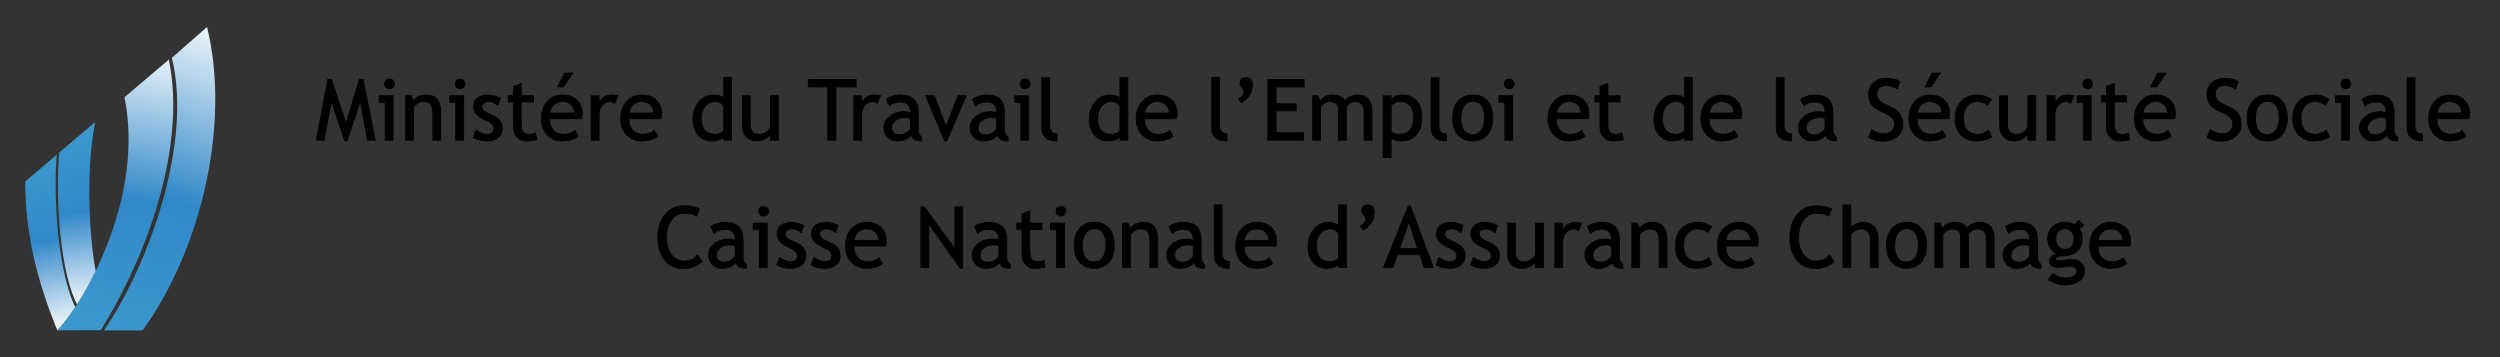 <?xml version="1.0" encoding="utf-8"?>
<!-- Generator: Adobe Illustrator 17.0.0, SVG Export Plug-In . SVG Version: 6.00 Build 0)  -->
<!DOCTYPE svg PUBLIC "-//W3C//DTD SVG 1.1//EN" "http://www.w3.org/Graphics/SVG/1.1/DTD/svg11.dtd">
<svg version="1.1" id="Calque_1" xmlns="http://www.w3.org/2000/svg" xmlns:xlink="http://www.w3.org/1999/xlink" x="0px" y="0px"
	 width="721px" height="103px" viewBox="0 0 721 103" enable-background="new 0 0 721 103" xml:space="preserve">
<rect x="0" y="0" width="721" height="103" fill="#333333" stroke="none"/>
<g>
	<g>
		<path stroke="#000000" stroke-width="0.25" stroke-miterlimit="10" d="M105.983,40.423l-2.081-11.251l-3.826,11.491h-0.598
			l-3.934-11.491l-2.033,11.251H91.24l3.276-17.517h1.088l4.173,12.782l3.851-12.782h1.076l3.551,17.517H105.983z"/>
		<path stroke="#000000" stroke-width="0.25" stroke-miterlimit="10" d="M111.088,40.423V29.53h-1.758v-1.913h4.03v12.806H111.088z
			 M112.332,22.774c0.39,0,0.723,0.138,0.998,0.413c0.275,0.275,0.413,0.604,0.413,0.986c0,0.391-0.137,0.724-0.413,0.999
			c-0.275,0.275-0.608,0.413-0.998,0.413c-0.383,0-0.711-0.138-0.987-0.413c-0.275-0.275-0.413-0.607-0.413-0.999
			c0-0.39,0.136-0.721,0.407-0.992S111.941,22.774,112.332,22.774z"/>
		<path stroke="#000000" stroke-width="0.25" stroke-miterlimit="10" d="M124.852,40.423v-7.449c0-1.363-0.206-2.318-0.616-2.864
			c-0.411-0.546-1.099-0.819-2.063-0.819c-0.518,0-1.06,0.156-1.626,0.466c-0.566,0.311-1,0.694-1.303,1.148v9.518h-2.272V27.617
			h1.554l0.718,1.65c0.749-1.259,1.973-1.889,3.671-1.889c2.806,0,4.208,1.706,4.208,5.118v7.928H124.852z"/>
		<path stroke="#000000" stroke-width="0.25" stroke-miterlimit="10" d="M131.452,40.423V29.53h-1.758v-1.913h4.03v12.806H131.452z
			 M132.695,22.774c0.39,0,0.723,0.138,0.998,0.413c0.275,0.275,0.413,0.604,0.413,0.986c0,0.391-0.137,0.724-0.413,0.999
			c-0.275,0.275-0.608,0.413-0.998,0.413c-0.383,0-0.711-0.138-0.987-0.413c-0.275-0.275-0.413-0.607-0.413-0.999
			c0-0.39,0.136-0.721,0.407-0.992S132.305,22.774,132.695,22.774z"/>
		<path stroke="#000000" stroke-width="0.25" stroke-miterlimit="10" d="M136.498,39.658l0.801-2.152
			c1.268,0.829,2.288,1.244,3.061,1.244c1.403,0,2.104-0.59,2.104-1.77c0-0.845-0.677-1.57-2.033-2.176
			c-1.044-0.479-1.748-0.841-2.11-1.088s-0.678-0.528-0.944-0.843c-0.268-0.315-0.466-0.65-0.598-1.004
			c-0.131-0.355-0.197-0.735-0.197-1.142c0-1.052,0.383-1.873,1.148-2.463c0.765-0.589,1.766-0.885,3.001-0.885
			c0.933,0,2.108,0.295,3.527,0.885l-0.646,2.104c-0.901-0.717-1.805-1.076-2.714-1.076c-0.542,0-0.998,0.128-1.369,0.383
			c-0.371,0.255-0.556,0.578-0.556,0.969c0,0.821,0.466,1.443,1.399,1.865l1.626,0.741c0.997,0.455,1.722,0.973,2.176,1.555
			c0.455,0.582,0.682,1.311,0.682,2.188c0,1.148-0.403,2.047-1.208,2.696c-0.805,0.65-1.921,0.975-3.348,0.975
			C138.953,40.662,137.685,40.327,136.498,39.658z"/>
		<path stroke="#000000" stroke-width="0.25" stroke-miterlimit="10" d="M148.06,29.41h-1.482v-1.793h1.482v-2.678l2.272-0.873
			v3.551h3.515v1.793h-3.515v6.361c0,1.076,0.181,1.841,0.544,2.296c0.363,0.454,0.946,0.682,1.752,0.682
			c0.582,0,1.184-0.147,1.805-0.442l0.335,1.997c-0.941,0.239-1.973,0.359-3.097,0.359c-1.013,0-1.868-0.377-2.565-1.13
			c-0.698-0.753-1.046-1.704-1.046-2.852V29.41z"/>
		<path stroke="#000000" stroke-width="0.25" stroke-miterlimit="10" d="M167.741,34.241h-9.231c0,1.499,0.411,2.65,1.232,3.456
			c0.725,0.701,1.658,1.052,2.798,1.052c1.299,0,2.383-0.379,3.252-1.136l0.957,1.638c-0.351,0.351-0.889,0.654-1.614,0.909
			c-0.909,0.335-1.921,0.502-3.037,0.502c-1.61,0-2.978-0.546-4.102-1.638c-1.251-1.204-1.877-2.822-1.877-4.854
			c0-2.112,0.642-3.807,1.925-5.082c1.148-1.14,2.507-1.71,4.078-1.71c1.825,0,3.256,0.514,4.292,1.542
			c1.004,0.989,1.507,2.3,1.507,3.934C167.921,33.356,167.861,33.818,167.741,34.241z M162.229,29.291
			c-1.012,0-1.861,0.327-2.547,0.98c-0.654,0.622-1.024,1.396-1.112,2.32h7.09c0-0.917-0.287-1.682-0.861-2.296
			C164.17,29.625,163.313,29.291,162.229,29.291z M165.194,21.076l-2.702,3.982h-1.674l2.021-3.982H165.194z"/>
		<path stroke="#000000" stroke-width="0.25" stroke-miterlimit="10" d="M177.271,29.805c-0.494-0.342-0.992-0.514-1.495-0.514
			c-0.805,0-1.509,0.371-2.11,1.112c-0.602,0.741-0.903,1.634-0.903,2.678v7.342h-2.272V27.617h2.272v2.045
			c0.829-1.522,2.061-2.284,3.695-2.284c0.406,0,0.992,0.072,1.758,0.215L177.271,29.805z"/>
		<path stroke="#000000" stroke-width="0.25" stroke-miterlimit="10" d="M190.615,34.241h-9.231c0,1.499,0.411,2.65,1.232,3.456
			c0.725,0.701,1.658,1.052,2.798,1.052c1.299,0,2.383-0.379,3.252-1.136l0.957,1.638c-0.351,0.351-0.889,0.654-1.614,0.909
			c-0.909,0.335-1.921,0.502-3.037,0.502c-1.61,0-2.978-0.546-4.102-1.638c-1.251-1.204-1.877-2.822-1.877-4.854
			c0-2.112,0.642-3.807,1.925-5.082c1.148-1.14,2.507-1.71,4.078-1.71c1.825,0,3.256,0.514,4.292,1.542
			c1.004,0.989,1.507,2.3,1.507,3.934C190.795,33.356,190.735,33.818,190.615,34.241z M185.103,29.291
			c-1.012,0-1.861,0.327-2.547,0.98c-0.654,0.622-1.024,1.396-1.112,2.32h7.09c0-0.917-0.287-1.682-0.861-2.296
			C187.044,29.625,186.187,29.291,185.103,29.291z"/>
		<path stroke="#000000" stroke-width="0.25" stroke-miterlimit="10" d="M208.683,40.411v-0.945
			c-0.789,0.789-1.937,1.184-3.443,1.184c-1.603,0-2.902-0.574-3.898-1.722c-0.997-1.148-1.495-2.678-1.495-4.592
			c0-1.921,0.574-3.561,1.722-4.92c1.148-1.359,2.515-2.039,4.101-2.039c1.323,0,2.328,0.311,3.013,0.933v-5.942h2.272v18.043
			H208.683z M208.683,30.582c-0.574-0.861-1.359-1.292-2.355-1.292c-1.22,0-2.206,0.455-2.959,1.363
			c-0.753,0.909-1.13,2.065-1.13,3.468c0,3.085,1.403,4.627,4.209,4.627c0.359,0,0.789-0.114,1.292-0.341
			c0.502-0.228,0.817-0.468,0.944-0.724V30.582z"/>
		<path stroke="#000000" stroke-width="0.25" stroke-miterlimit="10" d="M216.359,27.617v8.167c0,1.977,0.857,2.965,2.571,2.965
			c0.749,0,1.435-0.215,2.057-0.646c0.622-0.43,1.032-0.928,1.231-1.495v-8.992h2.272v12.806h-2.272v-1.77
			c-0.255,0.502-0.767,0.962-1.537,1.381c-0.769,0.418-1.521,0.628-2.254,0.628c-1.403,0-2.477-0.402-3.222-1.208
			c-0.746-0.805-1.118-1.949-1.118-3.432v-8.406H216.359z"/>
		<path stroke="#000000" stroke-width="0.25" stroke-miterlimit="10" d="M241.086,25.058v15.365h-2.392V25.058h-5.572v-2.152h13.787
			v2.152H241.086z"/>
		<path stroke="#000000" stroke-width="0.25" stroke-miterlimit="10" d="M253.008,29.805c-0.494-0.342-0.992-0.514-1.495-0.514
			c-0.805,0-1.509,0.371-2.11,1.112c-0.602,0.741-0.903,1.634-0.903,2.678v7.342h-2.272V27.617h2.272v2.045
			c0.829-1.522,2.061-2.284,3.695-2.284c0.406,0,0.992,0.072,1.758,0.215L253.008,29.805z"/>
		<path stroke="#000000" stroke-width="0.25" stroke-miterlimit="10" d="M262.801,38.952c-0.909,1.14-2.3,1.71-4.173,1.71
			c-1.004,0-1.875-0.365-2.613-1.094s-1.106-1.636-1.106-2.72c0-1.299,0.568-2.397,1.704-3.294c1.136-0.897,2.584-1.345,4.346-1.345
			c0.479,0,1.021,0.104,1.626,0.311c0-2.072-0.925-3.109-2.774-3.109c-1.419,0-2.511,0.383-3.276,1.148l-0.957-1.901
			c0.431-0.351,1.026-0.652,1.788-0.903c0.761-0.251,1.489-0.377,2.182-0.377c1.857,0,3.207,0.423,4.048,1.268
			c0.841,0.845,1.261,2.188,1.261,4.03v4.591c0,1.124,0.335,1.874,1.004,2.248v1.136c-0.925,0-1.616-0.131-2.074-0.395
			C263.329,39.992,263,39.558,262.801,38.952z M262.586,34.133c-0.718-0.159-1.22-0.239-1.507-0.239
			c-1.148,0-2.084,0.295-2.81,0.885c-0.725,0.59-1.088,1.287-1.088,2.092c0,1.332,0.785,1.997,2.355,1.997
			c1.148,0,2.164-0.546,3.049-1.638V34.133z"/>
		<path stroke="#000000" stroke-width="0.25" stroke-miterlimit="10" d="M273.048,40.662h-0.598l-5.488-13.081h2.487l3.384,8.968
			l3.456-8.968h2.379L273.048,40.662z"/>
		<path stroke="#000000" stroke-width="0.25" stroke-miterlimit="10" d="M287.66,38.952c-0.909,1.14-2.3,1.71-4.173,1.71
			c-1.004,0-1.875-0.365-2.613-1.094s-1.106-1.636-1.106-2.72c0-1.299,0.568-2.397,1.704-3.294c1.136-0.897,2.584-1.345,4.346-1.345
			c0.479,0,1.021,0.104,1.626,0.311c0-2.072-0.925-3.109-2.774-3.109c-1.419,0-2.511,0.383-3.276,1.148l-0.957-1.901
			c0.431-0.351,1.026-0.652,1.788-0.903c0.761-0.251,1.489-0.377,2.182-0.377c1.857,0,3.207,0.423,4.048,1.268
			c0.841,0.845,1.261,2.188,1.261,4.03v4.591c0,1.124,0.335,1.874,1.004,2.248v1.136c-0.925,0-1.616-0.131-2.074-0.395
			C288.188,39.992,287.859,39.558,287.66,38.952z M287.445,34.133c-0.718-0.159-1.22-0.239-1.507-0.239
			c-1.148,0-2.084,0.295-2.81,0.885c-0.725,0.59-1.088,1.287-1.088,2.092c0,1.332,0.785,1.997,2.355,1.997
			c1.148,0,2.164-0.546,3.049-1.638V34.133z"/>
		<path stroke="#000000" stroke-width="0.25" stroke-miterlimit="10" d="M294.392,40.423V29.53h-1.758v-1.913h4.03v12.806H294.392z
			 M295.635,22.774c0.39,0,0.723,0.138,0.998,0.413c0.275,0.275,0.413,0.604,0.413,0.986c0,0.391-0.137,0.724-0.413,0.999
			c-0.275,0.275-0.608,0.413-0.998,0.413c-0.383,0-0.711-0.138-0.987-0.413c-0.275-0.275-0.413-0.607-0.413-0.999
			c0-0.39,0.136-0.721,0.407-0.992S295.245,22.774,295.635,22.774z"/>
		<path stroke="#000000" stroke-width="0.25" stroke-miterlimit="10" d="M300.454,36.8V22.368h2.272v14.049
			c0,0.686,0.197,1.226,0.592,1.621c0.395,0.395,0.911,0.592,1.548,0.592v2.033C301.924,40.662,300.454,39.375,300.454,36.8z"/>
		<path stroke="#000000" stroke-width="0.25" stroke-miterlimit="10" d="M322.993,40.411v-0.945
			c-0.789,0.789-1.937,1.184-3.443,1.184c-1.603,0-2.902-0.574-3.898-1.722c-0.997-1.148-1.495-2.678-1.495-4.592
			c0-1.921,0.574-3.561,1.722-4.92c1.148-1.359,2.515-2.039,4.101-2.039c1.323,0,2.328,0.311,3.013,0.933v-5.942h2.272v18.043
			H322.993z M322.993,30.582c-0.574-0.861-1.359-1.292-2.355-1.292c-1.22,0-2.206,0.455-2.959,1.363
			c-0.753,0.909-1.13,2.065-1.13,3.468c0,3.085,1.403,4.627,4.209,4.627c0.359,0,0.789-0.114,1.292-0.341
			c0.502-0.228,0.817-0.468,0.944-0.724V30.582z"/>
		<path stroke="#000000" stroke-width="0.25" stroke-miterlimit="10" d="M339.302,34.241h-9.231c0,1.499,0.411,2.65,1.232,3.456
			c0.725,0.701,1.658,1.052,2.798,1.052c1.299,0,2.383-0.379,3.252-1.136l0.957,1.638c-0.351,0.351-0.889,0.654-1.614,0.909
			c-0.909,0.335-1.921,0.502-3.037,0.502c-1.61,0-2.978-0.546-4.102-1.638c-1.251-1.204-1.877-2.822-1.877-4.854
			c0-2.112,0.642-3.807,1.925-5.082c1.148-1.14,2.507-1.71,4.078-1.71c1.825,0,3.256,0.514,4.292,1.542
			c1.004,0.989,1.507,2.3,1.507,3.934C339.482,33.356,339.422,33.818,339.302,34.241z M333.79,29.291
			c-1.012,0-1.861,0.327-2.547,0.98c-0.654,0.622-1.024,1.396-1.112,2.32h7.09c0-0.917-0.287-1.682-0.861-2.296
			C335.731,29.625,334.874,29.291,333.79,29.291z"/>
		<path stroke="#000000" stroke-width="0.25" stroke-miterlimit="10" d="M349.43,36.8V22.368h2.272v14.049
			c0,0.686,0.197,1.226,0.592,1.621c0.395,0.395,0.911,0.592,1.549,0.592v2.033C350.901,40.662,349.43,39.375,349.43,36.8z"/>
		<path stroke="#000000" stroke-width="0.25" stroke-miterlimit="10" d="M361.208,24.484c0,2.113-1.057,3.834-3.169,5.166
			l-0.801-1.064l0.896-0.766c0.438-0.375,0.657-0.833,0.657-1.375c0-0.327-0.195-0.706-0.586-1.136
			c-0.391-0.431-0.586-0.825-0.586-1.184c0-1.172,0.578-1.758,1.734-1.758C360.59,22.368,361.208,23.073,361.208,24.484z"/>
		<path stroke="#000000" stroke-width="0.25" stroke-miterlimit="10" d="M368.035,25.058v4.866h5.788v2.033h-5.788v6.313h7.94v2.152
			h-10.331V22.906h10.462v2.152H368.035z"/>
		<path stroke="#000000" stroke-width="0.25" stroke-miterlimit="10" d="M393.409,40.423v-8.107c0-2.017-0.873-3.025-2.619-3.025
			c-0.55,0-1.064,0.169-1.542,0.508c-0.479,0.339-0.806,0.724-0.98,1.154v9.47h-2.272v-9.1c0-0.629-0.237-1.125-0.711-1.488
			c-0.475-0.363-1.103-0.544-1.884-0.544c-0.454,0-0.938,0.176-1.452,0.526c-0.515,0.351-0.879,0.737-1.095,1.16v9.446h-2.271
			V27.617h1.482l0.754,1.483c0.876-1.148,1.973-1.722,3.288-1.722c1.833,0,3.116,0.57,3.85,1.71c0.255-0.486,0.729-0.893,1.423-1.22
			c0.694-0.327,1.407-0.49,2.141-0.49c1.323,0,2.348,0.393,3.073,1.178c0.726,0.786,1.088,1.888,1.088,3.306v8.562H393.409z"/>
		<path stroke="#000000" stroke-width="0.25" stroke-miterlimit="10" d="M401.181,39.717v5.728h-2.271V27.617h2.271v1.052
			c0.861-0.861,1.901-1.292,3.121-1.292c1.817,0,3.232,0.566,4.245,1.698c1.012,1.132,1.519,2.79,1.519,4.974
			c0,1.945-0.511,3.533-1.531,4.765c-1.02,1.232-2.495,1.848-4.424,1.848c-0.542,0-1.122-0.096-1.739-0.287
			C401.753,40.184,401.356,39.964,401.181,39.717z M401.181,30.379v7.461c0.144,0.215,0.446,0.42,0.909,0.616
			c0.462,0.195,0.912,0.293,1.351,0.293c2.822,0,4.233-1.594,4.233-4.783c0-1.618-0.335-2.802-1.005-3.551
			c-0.669-0.749-1.741-1.124-3.216-1.124c-0.319,0-0.71,0.112-1.172,0.335C401.818,29.849,401.452,30.1,401.181,30.379z"/>
		<path stroke="#000000" stroke-width="0.25" stroke-miterlimit="10" d="M412.731,36.8V22.368h2.271v14.049
			c0,0.686,0.197,1.226,0.592,1.621c0.395,0.395,0.911,0.592,1.549,0.592v2.033C414.202,40.662,412.731,39.375,412.731,36.8z"/>
		<path stroke="#000000" stroke-width="0.25" stroke-miterlimit="10" d="M418.938,33.99c0-1.977,0.532-3.573,1.596-4.789
			c1.064-1.216,2.466-1.824,4.203-1.824c1.834,0,3.257,0.584,4.269,1.752c1.013,1.168,1.519,2.788,1.519,4.86
			c0,2.065-0.518,3.693-1.554,4.885c-1.037,1.192-2.447,1.788-4.233,1.788c-1.825,0-3.248-0.602-4.269-1.806
			S418.938,36.031,418.938,33.99z M421.329,33.99c0,3.213,1.136,4.819,3.407,4.819c1.061,0,1.892-0.43,2.493-1.292
			c0.602-0.861,0.903-2.037,0.903-3.527c0-3.172-1.133-4.759-3.396-4.759c-1.036,0-1.863,0.423-2.48,1.268
			C421.638,31.343,421.329,32.507,421.329,33.99z"/>
		<path stroke="#000000" stroke-width="0.25" stroke-miterlimit="10" d="M434.015,40.423V29.53h-1.757v-1.913h4.029v12.806H434.015z
			 M435.259,22.774c0.391,0,0.724,0.138,0.998,0.413c0.275,0.275,0.413,0.604,0.413,0.986c0,0.391-0.138,0.724-0.413,0.999
			c-0.274,0.275-0.607,0.413-0.998,0.413c-0.383,0-0.712-0.138-0.986-0.413c-0.275-0.275-0.413-0.607-0.413-0.999
			c0-0.39,0.136-0.721,0.407-0.992C434.537,22.91,434.868,22.774,435.259,22.774z"/>
		<path stroke="#000000" stroke-width="0.25" stroke-miterlimit="10" d="M458.061,34.241h-9.23c0,1.499,0.41,2.65,1.231,3.456
			c0.726,0.701,1.658,1.052,2.798,1.052c1.299,0,2.384-0.379,3.252-1.136l0.957,1.638c-0.351,0.351-0.889,0.654-1.614,0.909
			c-0.909,0.335-1.921,0.502-3.037,0.502c-1.61,0-2.978-0.546-4.102-1.638c-1.251-1.204-1.877-2.822-1.877-4.854
			c0-2.112,0.642-3.807,1.925-5.082c1.148-1.14,2.507-1.71,4.077-1.71c1.826,0,3.257,0.514,4.293,1.542
			c1.005,0.989,1.507,2.3,1.507,3.934C458.24,33.356,458.181,33.818,458.061,34.241z M452.549,29.291
			c-1.013,0-1.861,0.327-2.547,0.98c-0.654,0.622-1.024,1.396-1.112,2.32h7.091c0-0.917-0.287-1.682-0.861-2.296
			C454.489,29.625,453.633,29.291,452.549,29.291z"/>
		<path stroke="#000000" stroke-width="0.25" stroke-miterlimit="10" d="M461.445,29.41h-1.483v-1.793h1.483v-2.678l2.271-0.873
			v3.551h3.516v1.793h-3.516v6.361c0,1.076,0.182,1.841,0.544,2.296c0.362,0.454,0.946,0.682,1.752,0.682
			c0.582,0,1.184-0.147,1.806-0.442l0.335,1.997c-0.941,0.239-1.974,0.359-3.098,0.359c-1.012,0-1.867-0.377-2.564-1.13
			c-0.697-0.753-1.046-1.704-1.046-2.852V29.41z"/>
		<path stroke="#000000" stroke-width="0.25" stroke-miterlimit="10" d="M485.838,40.411v-0.945
			c-0.789,0.789-1.938,1.184-3.444,1.184c-1.602,0-2.901-0.574-3.897-1.722c-0.997-1.148-1.495-2.678-1.495-4.592
			c0-1.921,0.574-3.561,1.722-4.92c1.148-1.359,2.516-2.039,4.102-2.039c1.323,0,2.328,0.311,3.014,0.933v-5.942h2.271v18.043
			H485.838z M485.838,30.582c-0.574-0.861-1.359-1.292-2.355-1.292c-1.22,0-2.206,0.455-2.96,1.363
			c-0.753,0.909-1.13,2.065-1.13,3.468c0,3.085,1.403,4.627,4.209,4.627c0.358,0,0.789-0.114,1.291-0.341
			c0.503-0.228,0.817-0.468,0.945-0.724V30.582z"/>
		<path stroke="#000000" stroke-width="0.25" stroke-miterlimit="10" d="M502.146,34.241h-9.23c0,1.499,0.41,2.65,1.231,3.456
			c0.726,0.701,1.658,1.052,2.798,1.052c1.299,0,2.384-0.379,3.252-1.136l0.957,1.638c-0.351,0.351-0.889,0.654-1.614,0.909
			c-0.909,0.335-1.921,0.502-3.037,0.502c-1.61,0-2.978-0.546-4.102-1.638c-1.251-1.204-1.877-2.822-1.877-4.854
			c0-2.112,0.642-3.807,1.925-5.082c1.148-1.14,2.507-1.71,4.077-1.71c1.826,0,3.257,0.514,4.293,1.542
			c1.005,0.989,1.507,2.3,1.507,3.934C502.326,33.356,502.267,33.818,502.146,34.241z M496.635,29.291
			c-1.013,0-1.861,0.327-2.547,0.98c-0.654,0.622-1.024,1.396-1.112,2.32h7.091c0-0.917-0.287-1.682-0.861-2.296
			C498.575,29.625,497.719,29.291,496.635,29.291z"/>
		<path stroke="#000000" stroke-width="0.25" stroke-miterlimit="10" d="M512.275,36.8V22.368h2.271v14.049
			c0,0.686,0.197,1.226,0.592,1.621c0.395,0.395,0.911,0.592,1.549,0.592v2.033C513.746,40.662,512.275,39.375,512.275,36.8z"/>
		<path stroke="#000000" stroke-width="0.25" stroke-miterlimit="10" d="M526.552,38.952c-0.909,1.14-2.3,1.71-4.174,1.71
			c-1.004,0-1.875-0.365-2.612-1.094s-1.105-1.636-1.105-2.72c0-1.299,0.567-2.397,1.703-3.294c1.137-0.897,2.585-1.345,4.347-1.345
			c0.479,0,1.021,0.104,1.626,0.311c0-2.072-0.925-3.109-2.773-3.109c-1.419,0-2.512,0.383-3.276,1.148l-0.957-1.901
			c0.431-0.351,1.026-0.652,1.788-0.903c0.761-0.251,1.488-0.377,2.182-0.377c1.857,0,3.207,0.423,4.048,1.268
			c0.841,0.845,1.262,2.188,1.262,4.03v4.591c0,1.124,0.334,1.874,1.004,2.248v1.136c-0.925,0-1.616-0.131-2.074-0.395
			C527.079,39.992,526.751,39.558,526.552,38.952z M526.336,34.133c-0.717-0.159-1.22-0.239-1.507-0.239
			c-1.147,0-2.084,0.295-2.81,0.885s-1.088,1.287-1.088,2.092c0,1.332,0.785,1.997,2.355,1.997c1.147,0,2.164-0.546,3.049-1.638
			V34.133z"/>
		<path stroke="#000000" stroke-width="0.25" stroke-miterlimit="10" d="M538.951,39.622l0.872-2.2
			c0.446,0.327,1.003,0.6,1.668,0.819c0.666,0.219,1.262,0.329,1.788,0.329c0.933,0,1.682-0.255,2.248-0.765
			c0.565-0.51,0.849-1.16,0.849-1.949c0-0.589-0.157-1.138-0.473-1.644c-0.314-0.506-1.105-1.058-2.373-1.656l-1.411-0.658
			c-1.195-0.558-2.03-1.22-2.505-1.985s-0.711-1.686-0.711-2.762c0-1.307,0.462-2.392,1.387-3.252s2.112-1.291,3.563-1.291
			c1.937,0,3.284,0.315,4.041,0.944l-0.705,2.081c-0.319-0.231-0.806-0.455-1.459-0.669c-0.653-0.215-1.26-0.323-1.817-0.323
			c-0.813,0-1.453,0.231-1.919,0.693c-0.467,0.462-0.7,1.056-0.7,1.782c0,0.446,0.084,0.853,0.251,1.219
			c0.168,0.367,0.401,0.674,0.7,0.921s0.91,0.594,1.835,1.04l1.436,0.682c1.195,0.566,2.034,1.242,2.517,2.027
			s0.724,1.784,0.724,2.995c0,1.315-0.528,2.432-1.585,3.348c-1.056,0.917-2.469,1.375-4.238,1.375
			C541.378,40.722,540.051,40.355,538.951,39.622z"/>
		<path stroke="#000000" stroke-width="0.25" stroke-miterlimit="10" d="M562.124,34.241h-9.23c0,1.499,0.41,2.65,1.231,3.456
			c0.726,0.701,1.658,1.052,2.798,1.052c1.299,0,2.384-0.379,3.252-1.136l0.957,1.638c-0.351,0.351-0.889,0.654-1.614,0.909
			c-0.909,0.335-1.921,0.502-3.037,0.502c-1.61,0-2.978-0.546-4.102-1.638c-1.251-1.204-1.877-2.822-1.877-4.854
			c0-2.112,0.642-3.807,1.925-5.082c1.148-1.14,2.507-1.71,4.077-1.71c1.826,0,3.257,0.514,4.293,1.542
			c1.005,0.989,1.507,2.3,1.507,3.934C562.304,33.356,562.244,33.818,562.124,34.241z M556.612,29.291
			c-1.013,0-1.861,0.327-2.547,0.98c-0.654,0.622-1.024,1.396-1.112,2.32h7.091c0-0.917-0.287-1.682-0.861-2.296
			C558.553,29.625,557.696,29.291,556.612,29.291z M559.577,21.076l-2.702,3.982h-1.674l2.021-3.982H559.577z"/>
		<path stroke="#000000" stroke-width="0.25" stroke-miterlimit="10" d="M574.356,28.657l-1.124,1.602
			c-0.231-0.231-0.64-0.45-1.226-0.658c-0.586-0.207-1.162-0.311-1.728-0.311c-1.235,0-2.216,0.433-2.941,1.297
			c-0.726,0.865-1.088,2.051-1.088,3.558c0,1.499,0.37,2.641,1.111,3.426c0.742,0.785,1.771,1.178,3.085,1.178
			c1.021,0,2.049-0.395,3.085-1.184l0.897,1.913c-1.22,0.79-2.73,1.184-4.532,1.184c-1.745,0-3.188-0.586-4.328-1.758
			c-1.141-1.172-1.71-2.758-1.71-4.759c0-2.041,0.592-3.679,1.775-4.915c1.184-1.235,2.804-1.854,4.86-1.854
			c0.662,0,1.379,0.14,2.152,0.418C573.42,28.075,573.99,28.362,574.356,28.657z"/>
		<path stroke="#000000" stroke-width="0.25" stroke-miterlimit="10" d="M578.972,27.617v8.167c0,1.977,0.856,2.965,2.57,2.965
			c0.75,0,1.436-0.215,2.057-0.646c0.622-0.43,1.032-0.928,1.232-1.495v-8.992h2.271v12.806h-2.271v-1.77
			c-0.256,0.502-0.768,0.962-1.537,1.381s-1.521,0.628-2.254,0.628c-1.403,0-2.478-0.402-3.223-1.208
			c-0.745-0.805-1.117-1.949-1.117-3.432v-8.406H578.972z"/>
		<path stroke="#000000" stroke-width="0.25" stroke-miterlimit="10" d="M597.158,29.805c-0.494-0.342-0.992-0.514-1.494-0.514
			c-0.806,0-1.509,0.371-2.111,1.112c-0.602,0.741-0.902,1.634-0.902,2.678v7.342h-2.271V27.617h2.271v2.045
			c0.829-1.522,2.061-2.284,3.694-2.284c0.407,0,0.993,0.072,1.758,0.215L597.158,29.805z"/>
		<path stroke="#000000" stroke-width="0.25" stroke-miterlimit="10" d="M600.817,40.423V29.53h-1.757v-1.913h4.029v12.806H600.817z
			 M602.062,22.774c0.391,0,0.724,0.138,0.998,0.413c0.275,0.275,0.413,0.604,0.413,0.986c0,0.391-0.138,0.724-0.413,0.999
			c-0.274,0.275-0.607,0.413-0.998,0.413c-0.383,0-0.712-0.138-0.986-0.413c-0.275-0.275-0.413-0.607-0.413-0.999
			c0-0.39,0.136-0.721,0.407-0.992C601.34,22.91,601.671,22.774,602.062,22.774z"/>
		<path stroke="#000000" stroke-width="0.25" stroke-miterlimit="10" d="M607.514,29.41h-1.483v-1.793h1.483v-2.678l2.271-0.873
			v3.551h3.516v1.793h-3.516v6.361c0,1.076,0.182,1.841,0.544,2.296c0.362,0.454,0.946,0.682,1.752,0.682
			c0.582,0,1.184-0.147,1.806-0.442l0.335,1.997c-0.941,0.239-1.974,0.359-3.098,0.359c-1.012,0-1.867-0.377-2.564-1.13
			c-0.697-0.753-1.046-1.704-1.046-2.852V29.41z"/>
		<path stroke="#000000" stroke-width="0.25" stroke-miterlimit="10" d="M627.194,34.241h-9.23c0,1.499,0.41,2.65,1.231,3.456
			c0.726,0.701,1.658,1.052,2.798,1.052c1.299,0,2.384-0.379,3.252-1.136l0.957,1.638c-0.351,0.351-0.889,0.654-1.614,0.909
			c-0.909,0.335-1.921,0.502-3.037,0.502c-1.61,0-2.978-0.546-4.102-1.638c-1.251-1.204-1.877-2.822-1.877-4.854
			c0-2.112,0.642-3.807,1.925-5.082c1.148-1.14,2.507-1.71,4.077-1.71c1.826,0,3.257,0.514,4.293,1.542
			c1.005,0.989,1.507,2.3,1.507,3.934C627.374,33.356,627.314,33.818,627.194,34.241z M621.683,29.291
			c-1.013,0-1.861,0.327-2.547,0.98c-0.654,0.622-1.024,1.396-1.112,2.32h7.091c0-0.917-0.287-1.682-0.861-2.296
			C623.623,29.625,622.767,29.291,621.683,29.291z M624.647,21.076l-2.702,3.982h-1.674l2.021-3.982H624.647z"/>
		<path stroke="#000000" stroke-width="0.25" stroke-miterlimit="10" d="M636.534,39.622l0.872-2.2
			c0.446,0.327,1.003,0.6,1.668,0.819c0.666,0.219,1.262,0.329,1.788,0.329c0.933,0,1.682-0.255,2.248-0.765
			c0.565-0.51,0.849-1.16,0.849-1.949c0-0.589-0.157-1.138-0.473-1.644c-0.314-0.506-1.105-1.058-2.373-1.656l-1.411-0.658
			c-1.195-0.558-2.03-1.22-2.505-1.985s-0.711-1.686-0.711-2.762c0-1.307,0.462-2.392,1.387-3.252s2.112-1.291,3.563-1.291
			c1.937,0,3.284,0.315,4.041,0.944l-0.705,2.081c-0.319-0.231-0.806-0.455-1.459-0.669c-0.653-0.215-1.26-0.323-1.817-0.323
			c-0.813,0-1.453,0.231-1.919,0.693c-0.467,0.462-0.7,1.056-0.7,1.782c0,0.446,0.084,0.853,0.251,1.219
			c0.168,0.367,0.401,0.674,0.7,0.921s0.91,0.594,1.835,1.04l1.436,0.682c1.195,0.566,2.034,1.242,2.517,2.027
			s0.724,1.784,0.724,2.995c0,1.315-0.528,2.432-1.585,3.348c-1.056,0.917-2.469,1.375-4.238,1.375
			C638.961,40.722,637.634,40.355,636.534,39.622z"/>
		<path stroke="#000000" stroke-width="0.25" stroke-miterlimit="10" d="M648.084,33.99c0-1.977,0.532-3.573,1.596-4.789
			c1.064-1.216,2.466-1.824,4.203-1.824c1.834,0,3.257,0.584,4.269,1.752c1.013,1.168,1.519,2.788,1.519,4.86
			c0,2.065-0.518,3.693-1.554,4.885c-1.037,1.192-2.447,1.788-4.233,1.788c-1.825,0-3.248-0.602-4.269-1.806
			S648.084,36.031,648.084,33.99z M650.476,33.99c0,3.213,1.136,4.819,3.407,4.819c1.061,0,1.892-0.43,2.493-1.292
			c0.602-0.861,0.903-2.037,0.903-3.527c0-3.172-1.133-4.759-3.396-4.759c-1.036,0-1.863,0.423-2.48,1.268
			C650.784,31.343,650.476,32.507,650.476,33.99z"/>
		<path stroke="#000000" stroke-width="0.25" stroke-miterlimit="10" d="M671.724,28.657l-1.124,1.602
			c-0.231-0.231-0.64-0.45-1.226-0.658c-0.586-0.207-1.162-0.311-1.728-0.311c-1.235,0-2.216,0.433-2.941,1.297
			c-0.726,0.865-1.088,2.051-1.088,3.558c0,1.499,0.37,2.641,1.111,3.426c0.742,0.785,1.771,1.178,3.085,1.178
			c1.021,0,2.049-0.395,3.085-1.184l0.897,1.913c-1.22,0.79-2.73,1.184-4.532,1.184c-1.745,0-3.188-0.586-4.328-1.758
			c-1.141-1.172-1.71-2.758-1.71-4.759c0-2.041,0.592-3.679,1.775-4.915c1.184-1.235,2.804-1.854,4.86-1.854
			c0.662,0,1.379,0.14,2.152,0.418C670.787,28.075,671.357,28.362,671.724,28.657z"/>
		<path stroke="#000000" stroke-width="0.25" stroke-miterlimit="10" d="M675.286,40.423V29.53h-1.757v-1.913h4.029v12.806H675.286z
			 M676.53,22.774c0.391,0,0.724,0.138,0.998,0.413c0.275,0.275,0.413,0.604,0.413,0.986c0,0.391-0.138,0.724-0.413,0.999
			c-0.274,0.275-0.607,0.413-0.998,0.413c-0.383,0-0.712-0.138-0.986-0.413c-0.275-0.275-0.413-0.607-0.413-0.999
			c0-0.39,0.136-0.721,0.407-0.992C675.809,22.91,676.14,22.774,676.53,22.774z"/>
		<path stroke="#000000" stroke-width="0.25" stroke-miterlimit="10" d="M688.404,38.952c-0.909,1.14-2.3,1.71-4.174,1.71
			c-1.004,0-1.875-0.365-2.612-1.094s-1.105-1.636-1.105-2.72c0-1.299,0.567-2.397,1.703-3.294c1.137-0.897,2.585-1.345,4.347-1.345
			c0.479,0,1.021,0.104,1.626,0.311c0-2.072-0.925-3.109-2.773-3.109c-1.419,0-2.512,0.383-3.276,1.148l-0.957-1.901
			c0.431-0.351,1.026-0.652,1.788-0.903c0.761-0.251,1.488-0.377,2.182-0.377c1.857,0,3.207,0.423,4.048,1.268
			c0.841,0.845,1.262,2.188,1.262,4.03v4.591c0,1.124,0.334,1.874,1.004,2.248v1.136c-0.925,0-1.616-0.131-2.074-0.395
			C688.932,39.992,688.604,39.558,688.404,38.952z M688.188,34.133c-0.717-0.159-1.22-0.239-1.507-0.239
			c-1.147,0-2.084,0.295-2.81,0.885s-1.088,1.287-1.088,2.092c0,1.332,0.785,1.997,2.355,1.997c1.147,0,2.164-0.546,3.049-1.638
			V34.133z"/>
		<path stroke="#000000" stroke-width="0.25" stroke-miterlimit="10" d="M694.215,36.8V22.368h2.271v14.049
			c0,0.686,0.197,1.226,0.592,1.621c0.395,0.395,0.911,0.592,1.549,0.592v2.033C695.686,40.662,694.215,39.375,694.215,36.8z"/>
		<path stroke="#000000" stroke-width="0.25" stroke-miterlimit="10" d="M712.043,34.241h-9.23c0,1.499,0.41,2.65,1.231,3.456
			c0.726,0.701,1.658,1.052,2.798,1.052c1.299,0,2.384-0.379,3.252-1.136l0.957,1.638c-0.351,0.351-0.889,0.654-1.614,0.909
			c-0.909,0.335-1.921,0.502-3.037,0.502c-1.61,0-2.978-0.546-4.102-1.638c-1.251-1.204-1.877-2.822-1.877-4.854
			c0-2.112,0.642-3.807,1.925-5.082c1.148-1.14,2.507-1.71,4.077-1.71c1.826,0,3.257,0.514,4.293,1.542
			c1.005,0.989,1.507,2.3,1.507,3.934C712.223,33.356,712.163,33.818,712.043,34.241z M706.531,29.291
			c-1.013,0-1.861,0.327-2.547,0.98c-0.654,0.622-1.024,1.396-1.112,2.32h7.091c0-0.917-0.287-1.682-0.861-2.296
			C708.472,29.625,707.615,29.291,706.531,29.291z"/>
		<path stroke="#000000" stroke-width="0.25" stroke-miterlimit="10" d="M201.724,60.283l-0.801,2.045
			c-0.765-0.558-1.969-0.837-3.611-0.837c-1.539,0-2.772,0.662-3.701,1.984c-0.929,1.324-1.393,3.03-1.393,5.118
			c0,1.993,0.476,3.609,1.429,4.849c0.953,1.24,2.182,1.859,3.689,1.859c1.642,0,2.905-0.582,3.79-1.745l1.315,1.829
			c-1.387,1.379-3.173,2.068-5.357,2.068c-2.288,0-4.089-0.825-5.404-2.475c-1.315-1.65-1.973-3.827-1.973-6.529
			c0-2.614,0.701-4.787,2.104-6.517c1.403-1.729,3.216-2.595,5.44-2.595C199.157,59.339,200.647,59.654,201.724,60.283z"/>
		<path stroke="#000000" stroke-width="0.25" stroke-miterlimit="10" d="M212.246,75.685c-0.909,1.14-2.3,1.71-4.173,1.71
			c-1.004,0-1.875-0.365-2.613-1.094c-0.737-0.729-1.106-1.637-1.106-2.721c0-1.299,0.568-2.397,1.704-3.294
			c1.136-0.897,2.584-1.346,4.346-1.346c0.479,0,1.021,0.104,1.626,0.312c0-2.073-0.925-3.109-2.774-3.109
			c-1.419,0-2.511,0.383-3.276,1.148l-0.957-1.901c0.431-0.352,1.026-0.652,1.788-0.903s1.489-0.377,2.182-0.377
			c1.857,0,3.207,0.423,4.048,1.268c0.841,0.846,1.261,2.188,1.261,4.03v4.592c0,1.123,0.335,1.873,1.004,2.247v1.137
			c-0.925,0-1.616-0.132-2.074-0.395C212.774,76.725,212.445,76.29,212.246,75.685z M212.031,70.866
			c-0.718-0.16-1.22-0.239-1.507-0.239c-1.148,0-2.084,0.295-2.81,0.885c-0.725,0.59-1.088,1.287-1.088,2.092
			c0,1.332,0.785,1.997,2.355,1.997c1.148,0,2.164-0.546,3.049-1.638V70.866z"/>
		<path stroke="#000000" stroke-width="0.25" stroke-miterlimit="10" d="M218.978,77.155V66.263h-1.758v-1.914h4.03v12.807H218.978z
			 M220.221,59.506c0.39,0,0.723,0.138,0.998,0.413c0.275,0.274,0.413,0.604,0.413,0.986c0,0.391-0.137,0.724-0.413,0.998
			c-0.275,0.275-0.608,0.413-0.998,0.413c-0.383,0-0.711-0.138-0.987-0.413c-0.275-0.274-0.413-0.607-0.413-0.998
			s0.136-0.722,0.407-0.992C219.5,59.642,219.831,59.506,220.221,59.506z"/>
		<path stroke="#000000" stroke-width="0.25" stroke-miterlimit="10" d="M224.024,76.39l0.801-2.152
			c1.268,0.829,2.288,1.244,3.061,1.244c1.403,0,2.104-0.59,2.104-1.77c0-0.845-0.677-1.57-2.033-2.177
			c-1.044-0.479-1.748-0.841-2.11-1.088s-0.678-0.528-0.944-0.843c-0.268-0.315-0.466-0.649-0.598-1.005
			c-0.131-0.354-0.197-0.735-0.197-1.142c0-1.052,0.383-1.873,1.148-2.464c0.765-0.589,1.766-0.885,3.001-0.885
			c0.933,0,2.108,0.296,3.527,0.885l-0.646,2.105c-0.901-0.718-1.805-1.076-2.714-1.076c-0.542,0-0.998,0.127-1.369,0.383
			c-0.371,0.255-0.556,0.577-0.556,0.968c0,0.821,0.466,1.443,1.399,1.865l1.626,0.742c0.997,0.454,1.722,0.973,2.176,1.554
			c0.455,0.582,0.682,1.312,0.682,2.188c0,1.147-0.403,2.047-1.208,2.696c-0.805,0.649-1.921,0.975-3.348,0.975
			C226.479,77.395,225.211,77.06,224.024,76.39z"/>
		<path stroke="#000000" stroke-width="0.25" stroke-miterlimit="10" d="M233.936,76.39l0.801-2.152
			c1.268,0.829,2.288,1.244,3.061,1.244c1.403,0,2.104-0.59,2.104-1.77c0-0.845-0.677-1.57-2.033-2.177
			c-1.044-0.479-1.748-0.841-2.11-1.088s-0.678-0.528-0.944-0.843c-0.268-0.315-0.466-0.649-0.598-1.005
			c-0.131-0.354-0.197-0.735-0.197-1.142c0-1.052,0.383-1.873,1.148-2.464c0.765-0.589,1.766-0.885,3.001-0.885
			c0.933,0,2.108,0.296,3.527,0.885L241.05,67.1c-0.901-0.718-1.805-1.076-2.714-1.076c-0.542,0-0.998,0.127-1.369,0.383
			c-0.371,0.255-0.556,0.577-0.556,0.968c0,0.821,0.466,1.443,1.399,1.865l1.626,0.742c0.997,0.454,1.722,0.973,2.176,1.554
			c0.455,0.582,0.682,1.312,0.682,2.188c0,1.147-0.403,2.047-1.208,2.696c-0.805,0.649-1.921,0.975-3.348,0.975
			C236.391,77.395,235.124,77.06,233.936,76.39z"/>
		<path stroke="#000000" stroke-width="0.25" stroke-miterlimit="10" d="M255.471,70.974h-9.231c0,1.499,0.411,2.65,1.232,3.455
			c0.725,0.702,1.658,1.053,2.798,1.053c1.299,0,2.383-0.379,3.252-1.136l0.957,1.638c-0.351,0.351-0.889,0.653-1.614,0.909
			c-0.909,0.334-1.921,0.502-3.037,0.502c-1.61,0-2.978-0.546-4.102-1.639c-1.251-1.203-1.877-2.821-1.877-4.854
			c0-2.112,0.642-3.806,1.925-5.081c1.148-1.141,2.507-1.711,4.078-1.711c1.825,0,3.256,0.515,4.292,1.543
			c1.004,0.988,1.507,2.3,1.507,3.934C255.65,70.089,255.59,70.551,255.471,70.974z M249.958,66.023
			c-1.012,0-1.861,0.327-2.547,0.98c-0.654,0.621-1.024,1.395-1.112,2.319h7.09c0-0.916-0.287-1.682-0.861-2.296
			C251.899,66.358,251.042,66.023,249.958,66.023z"/>
		<path stroke="#000000" stroke-width="0.25" stroke-miterlimit="10" d="M276.922,77.395l-9.052-12.807v12.567h-2.272V59.638h0.957
			l8.813,12.113V59.638h2.272v17.757H276.922z"/>
		<path stroke="#000000" stroke-width="0.25" stroke-miterlimit="10" d="M288.281,75.685c-0.909,1.14-2.3,1.71-4.173,1.71
			c-1.004,0-1.875-0.365-2.613-1.094c-0.737-0.729-1.106-1.637-1.106-2.721c0-1.299,0.568-2.397,1.704-3.294
			c1.136-0.897,2.584-1.346,4.346-1.346c0.479,0,1.021,0.104,1.626,0.312c0-2.073-0.925-3.109-2.774-3.109
			c-1.419,0-2.511,0.383-3.276,1.148l-0.957-1.901c0.431-0.352,1.026-0.652,1.788-0.903s1.489-0.377,2.182-0.377
			c1.857,0,3.207,0.423,4.048,1.268c0.841,0.846,1.261,2.188,1.261,4.03v4.592c0,1.123,0.335,1.873,1.004,2.247v1.137
			c-0.925,0-1.616-0.132-2.074-0.395C288.81,76.725,288.48,76.29,288.281,75.685z M288.066,70.866
			c-0.718-0.16-1.22-0.239-1.507-0.239c-1.148,0-2.084,0.295-2.81,0.885c-0.725,0.59-1.088,1.287-1.088,2.092
			c0,1.332,0.785,1.997,2.355,1.997c1.148,0,2.164-0.546,3.049-1.638V70.866z"/>
		<path stroke="#000000" stroke-width="0.25" stroke-miterlimit="10" d="M294.726,66.143h-1.482v-1.794h1.482v-2.678l2.272-0.873
			v3.551h3.515v1.794h-3.515v6.361c0,1.076,0.181,1.842,0.544,2.296s0.946,0.682,1.752,0.682c0.582,0,1.184-0.147,1.805-0.442
			l0.335,1.997c-0.941,0.238-1.973,0.358-3.097,0.358c-1.013,0-1.868-0.377-2.565-1.13c-0.698-0.754-1.046-1.704-1.046-2.852V66.143
			z"/>
		<path stroke="#000000" stroke-width="0.25" stroke-miterlimit="10" d="M304.723,77.155V66.263h-1.758v-1.914h4.03v12.807H304.723z
			 M305.966,59.506c0.39,0,0.723,0.138,0.998,0.413c0.275,0.274,0.413,0.604,0.413,0.986c0,0.391-0.137,0.724-0.413,0.998
			c-0.275,0.275-0.608,0.413-0.998,0.413c-0.383,0-0.711-0.138-0.987-0.413c-0.275-0.274-0.413-0.607-0.413-0.998
			s0.136-0.722,0.407-0.992C305.245,59.642,305.576,59.506,305.966,59.506z"/>
		<path stroke="#000000" stroke-width="0.25" stroke-miterlimit="10" d="M309.769,70.723c0-1.978,0.532-3.573,1.596-4.789
			c1.064-1.216,2.465-1.824,4.203-1.824c1.833,0,3.256,0.584,4.269,1.752c1.012,1.168,1.519,2.788,1.519,4.861
			c0,2.064-0.519,3.692-1.555,4.884c-1.036,1.192-2.447,1.788-4.232,1.788c-1.826,0-3.249-0.602-4.269-1.806
			C310.278,74.386,309.769,72.763,309.769,70.723z M312.16,70.723c0,3.212,1.136,4.818,3.408,4.818c1.06,0,1.891-0.431,2.493-1.291
			c0.602-0.861,0.903-2.037,0.903-3.527c0-3.173-1.132-4.76-3.396-4.76c-1.037,0-1.864,0.423-2.481,1.268
			C312.469,68.076,312.16,69.239,312.16,70.723z"/>
		<path stroke="#000000" stroke-width="0.25" stroke-miterlimit="10" d="M331.626,77.155v-7.449c0-1.363-0.206-2.317-0.616-2.864
			c-0.411-0.546-1.099-0.818-2.063-0.818c-0.518,0-1.06,0.155-1.626,0.466c-0.566,0.312-1,0.693-1.303,1.148v9.518h-2.272V64.349
			h1.554l0.718,1.65c0.749-1.26,1.973-1.89,3.671-1.89c2.806,0,4.208,1.707,4.208,5.118v7.928H331.626z"/>
		<path stroke="#000000" stroke-width="0.25" stroke-miterlimit="10" d="M344.36,75.685c-0.909,1.14-2.3,1.71-4.173,1.71
			c-1.004,0-1.875-0.365-2.613-1.094c-0.737-0.729-1.106-1.637-1.106-2.721c0-1.299,0.568-2.397,1.704-3.294
			c1.136-0.897,2.584-1.346,4.346-1.346c0.479,0,1.021,0.104,1.626,0.312c0-2.073-0.925-3.109-2.774-3.109
			c-1.419,0-2.511,0.383-3.276,1.148l-0.957-1.901c0.431-0.352,1.026-0.652,1.788-0.903s1.489-0.377,2.182-0.377
			c1.857,0,3.207,0.423,4.048,1.268c0.841,0.846,1.261,2.188,1.261,4.03v4.592c0,1.123,0.335,1.873,1.004,2.247v1.137
			c-0.925,0-1.616-0.132-2.074-0.395C344.889,76.725,344.56,76.29,344.36,75.685z M344.146,70.866
			c-0.718-0.16-1.22-0.239-1.507-0.239c-1.148,0-2.084,0.295-2.81,0.885c-0.725,0.59-1.088,1.287-1.088,2.092
			c0,1.332,0.785,1.997,2.355,1.997c1.148,0,2.164-0.546,3.049-1.638V70.866z"/>
		<path stroke="#000000" stroke-width="0.25" stroke-miterlimit="10" d="M350.171,73.532V59.1h2.272v14.05
			c0,0.686,0.197,1.226,0.592,1.62s0.911,0.592,1.549,0.592v2.033C351.642,77.395,350.171,76.107,350.171,73.532z"/>
		<path stroke="#000000" stroke-width="0.25" stroke-miterlimit="10" d="M367.999,70.974h-9.23c0,1.499,0.41,2.65,1.231,3.455
			c0.726,0.702,1.658,1.053,2.798,1.053c1.299,0,2.384-0.379,3.252-1.136l0.957,1.638c-0.351,0.351-0.889,0.653-1.614,0.909
			c-0.909,0.334-1.921,0.502-3.037,0.502c-1.61,0-2.978-0.546-4.102-1.639c-1.251-1.203-1.877-2.821-1.877-4.854
			c0-2.112,0.642-3.806,1.925-5.081c1.148-1.141,2.507-1.711,4.077-1.711c1.826,0,3.257,0.515,4.293,1.543
			c1.005,0.988,1.507,2.3,1.507,3.934C368.179,70.089,368.119,70.551,367.999,70.974z M362.487,66.023
			c-1.013,0-1.861,0.327-2.547,0.98c-0.654,0.621-1.024,1.395-1.112,2.319h7.091c0-0.916-0.287-1.682-0.861-2.296
			C364.428,66.358,363.571,66.023,362.487,66.023z"/>
		<path stroke="#000000" stroke-width="0.25" stroke-miterlimit="10" d="M386.067,77.144v-0.945
			c-0.789,0.79-1.938,1.185-3.444,1.185c-1.602,0-2.901-0.574-3.897-1.723c-0.997-1.147-1.495-2.678-1.495-4.591
			c0-1.921,0.574-3.562,1.722-4.921c1.148-1.359,2.516-2.039,4.102-2.039c1.323,0,2.328,0.312,3.014,0.933V59.1h2.271v18.044
			H386.067z M386.067,67.314c-0.574-0.86-1.359-1.291-2.355-1.291c-1.22,0-2.206,0.454-2.96,1.363
			c-0.753,0.908-1.13,2.064-1.13,3.467c0,3.085,1.403,4.628,4.209,4.628c0.358,0,0.789-0.113,1.291-0.341
			c0.503-0.228,0.817-0.469,0.945-0.724V67.314z"/>
		<path stroke="#000000" stroke-width="0.25" stroke-miterlimit="10" d="M396.326,61.216c0,2.113-1.057,3.835-3.169,5.166
			l-0.801-1.063l0.896-0.767c0.438-0.374,0.657-0.832,0.657-1.375c0-0.326-0.195-0.705-0.586-1.136s-0.586-0.825-0.586-1.184
			c0-1.172,0.578-1.758,1.734-1.758C395.708,59.1,396.326,59.806,396.326,61.216z"/>
		<path stroke="#000000" stroke-width="0.25" stroke-miterlimit="10" d="M410.711,77.155l-1.208-3.694h-6.517l-1.291,3.694h-2.679
			l7.114-17.757h0.634l6.601,17.757H410.711z M406.334,63.99l-2.714,7.713h5.201L406.334,63.99z"/>
		<path stroke="#000000" stroke-width="0.25" stroke-miterlimit="10" d="M414.19,76.39l0.801-2.152
			c1.268,0.829,2.288,1.244,3.062,1.244c1.402,0,2.104-0.59,2.104-1.77c0-0.845-0.678-1.57-2.033-2.177
			c-1.044-0.479-1.748-0.841-2.11-1.088s-0.678-0.528-0.944-0.843c-0.268-0.315-0.467-0.649-0.598-1.005
			c-0.132-0.354-0.197-0.735-0.197-1.142c0-1.052,0.382-1.873,1.147-2.464c0.766-0.589,1.766-0.885,3.001-0.885
			c0.933,0,2.108,0.296,3.527,0.885l-0.646,2.105c-0.9-0.718-1.806-1.076-2.714-1.076c-0.542,0-0.999,0.127-1.369,0.383
			c-0.371,0.255-0.557,0.577-0.557,0.968c0,0.821,0.467,1.443,1.399,1.865l1.626,0.742c0.996,0.454,1.722,0.973,2.177,1.554
			c0.454,0.582,0.682,1.312,0.682,2.188c0,1.147-0.403,2.047-1.208,2.696c-0.806,0.649-1.921,0.975-3.349,0.975
			C416.646,77.395,415.378,77.06,414.19,76.39z"/>
		<path stroke="#000000" stroke-width="0.25" stroke-miterlimit="10" d="M424.103,76.39l0.801-2.152
			c1.268,0.829,2.288,1.244,3.062,1.244c1.402,0,2.104-0.59,2.104-1.77c0-0.845-0.678-1.57-2.033-2.177
			c-1.044-0.479-1.748-0.841-2.11-1.088s-0.678-0.528-0.944-0.843c-0.268-0.315-0.467-0.649-0.598-1.005
			c-0.132-0.354-0.197-0.735-0.197-1.142c0-1.052,0.382-1.873,1.147-2.464c0.766-0.589,1.766-0.885,3.001-0.885
			c0.933,0,2.108,0.296,3.527,0.885l-0.646,2.105c-0.9-0.718-1.806-1.076-2.714-1.076c-0.542,0-0.999,0.127-1.369,0.383
			c-0.371,0.255-0.557,0.577-0.557,0.968c0,0.821,0.467,1.443,1.399,1.865l1.626,0.742c0.996,0.454,1.722,0.973,2.177,1.554
			c0.454,0.582,0.682,1.312,0.682,2.188c0,1.147-0.403,2.047-1.208,2.696c-0.806,0.649-1.921,0.975-3.349,0.975
			C426.558,77.395,425.29,77.06,424.103,76.39z"/>
		<path stroke="#000000" stroke-width="0.25" stroke-miterlimit="10" d="M437.005,64.349v8.167c0,1.978,0.856,2.966,2.57,2.966
			c0.75,0,1.436-0.216,2.057-0.646c0.622-0.431,1.032-0.929,1.232-1.495v-8.992h2.271v12.807h-2.271v-1.77
			c-0.256,0.502-0.768,0.963-1.537,1.381c-0.77,0.419-1.521,0.628-2.254,0.628c-1.403,0-2.478-0.402-3.223-1.208
			c-0.745-0.805-1.117-1.949-1.117-3.432v-8.406H437.005z"/>
		<path stroke="#000000" stroke-width="0.25" stroke-miterlimit="10" d="M455.191,66.537c-0.494-0.343-0.992-0.514-1.494-0.514
			c-0.806,0-1.509,0.37-2.111,1.111c-0.602,0.742-0.902,1.635-0.902,2.679v7.342h-2.271V64.349h2.271v2.045
			c0.829-1.522,2.061-2.284,3.694-2.284c0.407,0,0.993,0.072,1.758,0.216L455.191,66.537z"/>
		<path stroke="#000000" stroke-width="0.25" stroke-miterlimit="10" d="M464.984,75.685c-0.909,1.14-2.3,1.71-4.174,1.71
			c-1.004,0-1.875-0.365-2.612-1.094c-0.737-0.729-1.105-1.637-1.105-2.721c0-1.299,0.567-2.397,1.703-3.294
			c1.137-0.897,2.585-1.346,4.347-1.346c0.479,0,1.021,0.104,1.626,0.312c0-2.073-0.925-3.109-2.773-3.109
			c-1.419,0-2.512,0.383-3.276,1.148l-0.957-1.901c0.431-0.352,1.026-0.652,1.788-0.903c0.761-0.251,1.488-0.377,2.182-0.377
			c1.857,0,3.207,0.423,4.048,1.268c0.841,0.846,1.262,2.188,1.262,4.03v4.592c0,1.123,0.334,1.873,1.004,2.247v1.137
			c-0.925,0-1.616-0.132-2.074-0.395C465.512,76.725,465.184,76.29,464.984,75.685z M464.769,70.866
			c-0.717-0.16-1.22-0.239-1.507-0.239c-1.147,0-2.084,0.295-2.81,0.885s-1.088,1.287-1.088,2.092c0,1.332,0.785,1.997,2.355,1.997
			c1.147,0,2.164-0.546,3.049-1.638V70.866z"/>
		<path stroke="#000000" stroke-width="0.25" stroke-miterlimit="10" d="M478.496,77.155v-7.449c0-1.363-0.205-2.317-0.616-2.864
			c-0.41-0.546-1.098-0.818-2.063-0.818c-0.519,0-1.061,0.155-1.626,0.466c-0.566,0.312-1.001,0.693-1.304,1.148v9.518h-2.271
			V64.349h1.555l0.717,1.65c0.75-1.26,1.974-1.89,3.671-1.89c2.806,0,4.209,1.707,4.209,5.118v7.928H478.496z"/>
		<path stroke="#000000" stroke-width="0.25" stroke-miterlimit="10" d="M493.657,65.39l-1.124,1.602
			c-0.231-0.23-0.64-0.45-1.226-0.657s-1.162-0.311-1.728-0.311c-1.235,0-2.216,0.433-2.941,1.297
			c-0.726,0.865-1.088,2.051-1.088,3.558c0,1.499,0.37,2.641,1.111,3.426c0.742,0.785,1.771,1.178,3.085,1.178
			c1.021,0,2.049-0.395,3.085-1.184l0.897,1.913c-1.22,0.789-2.73,1.184-4.532,1.184c-1.745,0-3.188-0.586-4.328-1.758
			c-1.141-1.172-1.71-2.758-1.71-4.759c0-2.041,0.592-3.679,1.775-4.915c1.184-1.235,2.804-1.854,4.86-1.854
			c0.662,0,1.379,0.14,2.152,0.419S493.291,65.095,493.657,65.39z"/>
		<path stroke="#000000" stroke-width="0.25" stroke-miterlimit="10" d="M506.905,70.974h-9.23c0,1.499,0.41,2.65,1.231,3.455
			c0.726,0.702,1.658,1.053,2.798,1.053c1.299,0,2.384-0.379,3.252-1.136l0.957,1.638c-0.351,0.351-0.889,0.653-1.614,0.909
			c-0.909,0.334-1.921,0.502-3.037,0.502c-1.61,0-2.978-0.546-4.102-1.639c-1.251-1.203-1.877-2.821-1.877-4.854
			c0-2.112,0.642-3.806,1.925-5.081c1.148-1.141,2.507-1.711,4.077-1.711c1.826,0,3.257,0.515,4.293,1.543
			c1.005,0.988,1.507,2.3,1.507,3.934C507.085,70.089,507.025,70.551,506.905,70.974z M501.394,66.023
			c-1.013,0-1.861,0.327-2.547,0.98c-0.654,0.621-1.024,1.395-1.112,2.319h7.091c0-0.916-0.287-1.682-0.861-2.296
			C503.334,66.358,502.478,66.023,501.394,66.023z"/>
		<path stroke="#000000" stroke-width="0.25" stroke-miterlimit="10" d="M528.214,60.283l-0.801,2.045
			c-0.766-0.558-1.97-0.837-3.611-0.837c-1.539,0-2.772,0.662-3.701,1.984c-0.929,1.324-1.393,3.03-1.393,5.118
			c0,1.993,0.476,3.609,1.429,4.849c0.952,1.24,2.183,1.859,3.688,1.859c1.643,0,2.906-0.582,3.791-1.745l1.315,1.829
			c-1.388,1.379-3.173,2.068-5.357,2.068c-2.288,0-4.089-0.825-5.404-2.475c-1.315-1.65-1.973-3.827-1.973-6.529
			c0-2.614,0.701-4.787,2.104-6.517c1.403-1.729,3.217-2.595,5.441-2.595C525.646,59.339,527.138,59.654,528.214,60.283z"/>
		<path stroke="#000000" stroke-width="0.25" stroke-miterlimit="10" d="M539.394,77.155v-8.047c0-0.957-0.235-1.71-0.705-2.26
			c-0.471-0.551-1.133-0.825-1.985-0.825c-0.55,0-1.102,0.161-1.656,0.484c-0.554,0.322-0.979,0.699-1.273,1.13v9.518h-2.271V59.1
			h2.271v6.66c0.303-0.47,0.791-0.862,1.465-1.178c0.674-0.314,1.369-0.473,2.087-0.473c1.354,0,2.417,0.447,3.187,1.34
			s1.153,2.112,1.153,3.659v8.047H539.394z"/>
		<path stroke="#000000" stroke-width="0.25" stroke-miterlimit="10" d="M544.045,70.723c0-1.978,0.532-3.573,1.596-4.789
			c1.064-1.216,2.466-1.824,4.203-1.824c1.834,0,3.257,0.584,4.269,1.752c1.013,1.168,1.519,2.788,1.519,4.861
			c0,2.064-0.518,3.692-1.554,4.884c-1.037,1.192-2.447,1.788-4.233,1.788c-1.825,0-3.248-0.602-4.269-1.806
			C544.555,74.386,544.045,72.763,544.045,70.723z M546.437,70.723c0,3.212,1.136,4.818,3.407,4.818
			c1.061,0,1.892-0.431,2.493-1.291c0.602-0.861,0.903-2.037,0.903-3.527c0-3.173-1.133-4.76-3.396-4.76
			c-1.036,0-1.863,0.423-2.48,1.268C546.745,68.076,546.437,69.239,546.437,70.723z"/>
		<path stroke="#000000" stroke-width="0.25" stroke-miterlimit="10" d="M572.85,77.155v-8.107c0-2.017-0.873-3.024-2.619-3.024
			c-0.55,0-1.064,0.169-1.542,0.508c-0.479,0.339-0.806,0.724-0.98,1.154v9.47h-2.272v-9.1c0-0.63-0.237-1.126-0.711-1.488
			c-0.475-0.363-1.103-0.544-1.884-0.544c-0.454,0-0.938,0.175-1.452,0.525c-0.515,0.352-0.879,0.738-1.095,1.16v9.446h-2.271
			V64.349h1.482l0.754,1.483c0.876-1.148,1.973-1.723,3.288-1.723c1.833,0,3.116,0.57,3.85,1.711
			c0.255-0.486,0.729-0.894,1.423-1.221c0.694-0.326,1.407-0.49,2.141-0.49c1.323,0,2.348,0.394,3.073,1.178
			c0.726,0.786,1.088,1.888,1.088,3.307v8.562H572.85z"/>
		<path stroke="#000000" stroke-width="0.25" stroke-miterlimit="10" d="M585.584,75.685c-0.909,1.14-2.3,1.71-4.174,1.71
			c-1.004,0-1.875-0.365-2.612-1.094c-0.737-0.729-1.105-1.637-1.105-2.721c0-1.299,0.567-2.397,1.703-3.294
			c1.137-0.897,2.585-1.346,4.347-1.346c0.479,0,1.021,0.104,1.626,0.312c0-2.073-0.925-3.109-2.773-3.109
			c-1.419,0-2.512,0.383-3.276,1.148l-0.957-1.901c0.431-0.352,1.026-0.652,1.788-0.903c0.761-0.251,1.488-0.377,2.182-0.377
			c1.857,0,3.207,0.423,4.048,1.268c0.841,0.846,1.262,2.188,1.262,4.03v4.592c0,1.123,0.334,1.873,1.004,2.247v1.137
			c-0.925,0-1.616-0.132-2.074-0.395C586.111,76.725,585.783,76.29,585.584,75.685z M585.368,70.866
			c-0.717-0.16-1.22-0.239-1.507-0.239c-1.147,0-2.084,0.295-2.81,0.885s-1.088,1.287-1.088,2.092c0,1.332,0.785,1.997,2.355,1.997
			c1.147,0,2.164-0.546,3.049-1.638V70.866z"/>
		<path stroke="#000000" stroke-width="0.25" stroke-miterlimit="10" d="M590.749,80.659l1.232-1.818
			c1.322,0.885,2.542,1.328,3.658,1.328c1.028,0,1.84-0.178,2.434-0.532c0.594-0.355,0.891-0.796,0.891-1.321
			c0-1.037-0.749-1.555-2.248-1.555c-0.255,0-0.717,0.063-1.387,0.191s-1.191,0.191-1.566,0.191c-1.817,0-2.727-0.686-2.727-2.057
			c0-0.423,0.214-0.806,0.64-1.148c0.427-0.343,0.955-0.59,1.585-0.741c-1.802-0.845-2.702-2.312-2.702-4.4
			c0-1.339,0.466-2.455,1.398-3.348s2.085-1.34,3.456-1.34c1.259,0,2.243,0.26,2.953,0.777l1.136-1.363l1.482,1.399l-1.362,1.028
			c0.581,0.758,0.872,1.746,0.872,2.966c0,1.291-0.402,2.375-1.207,3.252c-0.806,0.877-1.861,1.379-3.169,1.507l-1.877,0.191
			c-0.224,0.023-0.522,0.109-0.897,0.257c-0.374,0.147-0.562,0.341-0.562,0.58c0,0.327,0.391,0.49,1.172,0.49
			c0.343,0,0.877-0.062,1.603-0.186c0.725-0.123,1.263-0.186,1.614-0.186c1.259,0,2.241,0.302,2.947,0.903
			c0.705,0.602,1.058,1.437,1.058,2.505c0,1.18-0.528,2.132-1.584,2.857c-1.057,0.726-2.394,1.089-4.012,1.089
			c-0.829,0-1.702-0.148-2.618-0.443C592.045,81.439,591.308,81.081,590.749,80.659z M595.568,65.939
			c-0.789,0-1.434,0.279-1.932,0.837c-0.498,0.559-0.747,1.235-0.747,2.033c0,0.893,0.241,1.632,0.724,2.218
			s1.134,0.879,1.955,0.879c0.805,0,1.435-0.285,1.889-0.855c0.455-0.569,0.682-1.316,0.682-2.241c0-0.798-0.245-1.475-0.735-2.033
			C596.913,66.219,596.302,65.939,595.568,65.939z"/>
		<path stroke="#000000" stroke-width="0.25" stroke-miterlimit="10" d="M614.293,70.974h-9.23c0,1.499,0.41,2.65,1.231,3.455
			c0.726,0.702,1.658,1.053,2.798,1.053c1.299,0,2.384-0.379,3.252-1.136l0.957,1.638c-0.351,0.351-0.889,0.653-1.614,0.909
			c-0.909,0.334-1.921,0.502-3.037,0.502c-1.61,0-2.978-0.546-4.102-1.639c-1.251-1.203-1.877-2.821-1.877-4.854
			c0-2.112,0.642-3.806,1.925-5.081c1.148-1.141,2.507-1.711,4.077-1.711c1.826,0,3.257,0.515,4.293,1.543
			c1.005,0.988,1.507,2.3,1.507,3.934C614.473,70.089,614.413,70.551,614.293,70.974z M608.781,66.023
			c-1.013,0-1.861,0.327-2.547,0.98c-0.654,0.621-1.024,1.395-1.112,2.319h7.091c0-0.916-0.287-1.682-0.861-2.296
			C610.722,66.358,609.865,66.023,608.781,66.023z"/>
	</g>
</g>
<g>
	<g>
		<defs>
			<path id="SVGID_1_" d="M49.546,16.682c6.089,24.391-6.715,59.954-19.569,78.592l11.143,0.031
				c17.136-23.752,25.371-59.771,18.6-87.528L49.546,16.682z"/>
		</defs>
		<clipPath id="SVGID_2_">
			<use xlink:href="#SVGID_1_"  overflow="visible"/>
		</clipPath>
		
			<linearGradient id="SVGID_3_" gradientUnits="userSpaceOnUse" x1="172.519" y1="350.672" x2="172.709" y2="350.672" gradientTransform="matrix(158.339 -479.867 -297.533 -98.175 77054.227 117307.195)">
			<stop  offset="0" style="stop-color:#3A97CC"/>
			<stop  offset="0.42" style="stop-color:#3188C9"/>
			<stop  offset="1" style="stop-color:#FFFFFF"/>
		</linearGradient>
		<polygon clip-path="url(#SVGID_2_)" fill="url(#SVGID_3_)" points="3.932,86.711 33.562,-3.088 92.536,16.371 62.906,106.17 		"/>
	</g>
	<g>
		<defs>
			<path id="SVGID_4_" d="M35.904,28.027c3.34,16.639-0.555,35.007-9.574,52.702c-2.194,3.768-4.681,8.835-9.801,14.553
				l12.527-0.044c14.467-23.273,24.609-54.348,19.628-78.037L35.904,28.027z"/>
		</defs>
		<clipPath id="SVGID_5_">
			<use xlink:href="#SVGID_4_"  overflow="visible"/>
		</clipPath>
		
			<linearGradient id="SVGID_6_" gradientUnits="userSpaceOnUse" x1="172.635" y1="350.616" x2="172.824" y2="350.616" gradientTransform="matrix(75.667 -421.672 -297.369 -53.361 91228.133 91596.258)">
			<stop  offset="0" style="stop-color:#3A97CC"/>
			<stop  offset="0.42" style="stop-color:#3188C9"/>
			<stop  offset="1" style="stop-color:#FFFFFF"/>
		</linearGradient>
		<polygon clip-path="url(#SVGID_5_)" fill="url(#SVGID_6_)" points="2.955,92.845 17.688,10.743 67.24,19.635 52.508,101.737 		"/>
	</g>
	<g>
		<defs>
			<path id="SVGID_7_" d="M17.087,43.992c-1.339,15.317,0.787,35.851,5.136,43.76c1.698-2.657,4.017-6.683,5.376-9.607
				c-2.256-11.985-2.585-31.683-0.108-42.995L17.087,43.992z"/>
		</defs>
		<clipPath id="SVGID_8_">
			<use xlink:href="#SVGID_7_"  overflow="visible"/>
		</clipPath>
		
			<linearGradient id="SVGID_9_" gradientUnits="userSpaceOnUse" x1="172.74" y1="346.203" x2="172.93" y2="346.203" gradientTransform="matrix(32.345 253.162 87.673 -11.202 -35920.918 -39811.449)">
			<stop  offset="0" style="stop-color:#3A97CC"/>
			<stop  offset="0.42" style="stop-color:#3188C9"/>
			<stop  offset="1" style="stop-color:#FFFFFF"/>
		</linearGradient>
		<polygon clip-path="url(#SVGID_8_)" fill="url(#SVGID_9_)" points="27.41,33.66 34.213,86.907 15.939,89.242 9.136,35.995 		"/>
	</g>
	<g>
		<defs>
			<path id="SVGID_10_" d="M7.283,52.337c0.016,15.55,3.497,28.718,9.247,42.944c1.989-2.242,3.358-4.03,5.17-6.699
				c-5.871-12.305-6.121-36.466-5.31-43.982L7.283,52.337z"/>
		</defs>
		<clipPath id="SVGID_11_">
			<use xlink:href="#SVGID_10_"  overflow="visible"/>
		</clipPath>
		
			<linearGradient id="SVGID_12_" gradientUnits="userSpaceOnUse" x1="172.532" y1="347.187" x2="172.721" y2="347.187" gradientTransform="matrix(50.923 239.813 106.27 -22.566 -45670.988 -33490.215)">
			<stop  offset="0" style="stop-color:#3A97CC"/>
			<stop  offset="0.42" style="stop-color:#3188C9"/>
			<stop  offset="1" style="stop-color:#FFFFFF"/>
		</linearGradient>
		<polygon clip-path="url(#SVGID_11_)" fill="url(#SVGID_12_)" points="21.077,41.67 31.997,93.094 7.905,98.21 -3.014,46.786 		"/>
	</g>
</g>
</svg>
